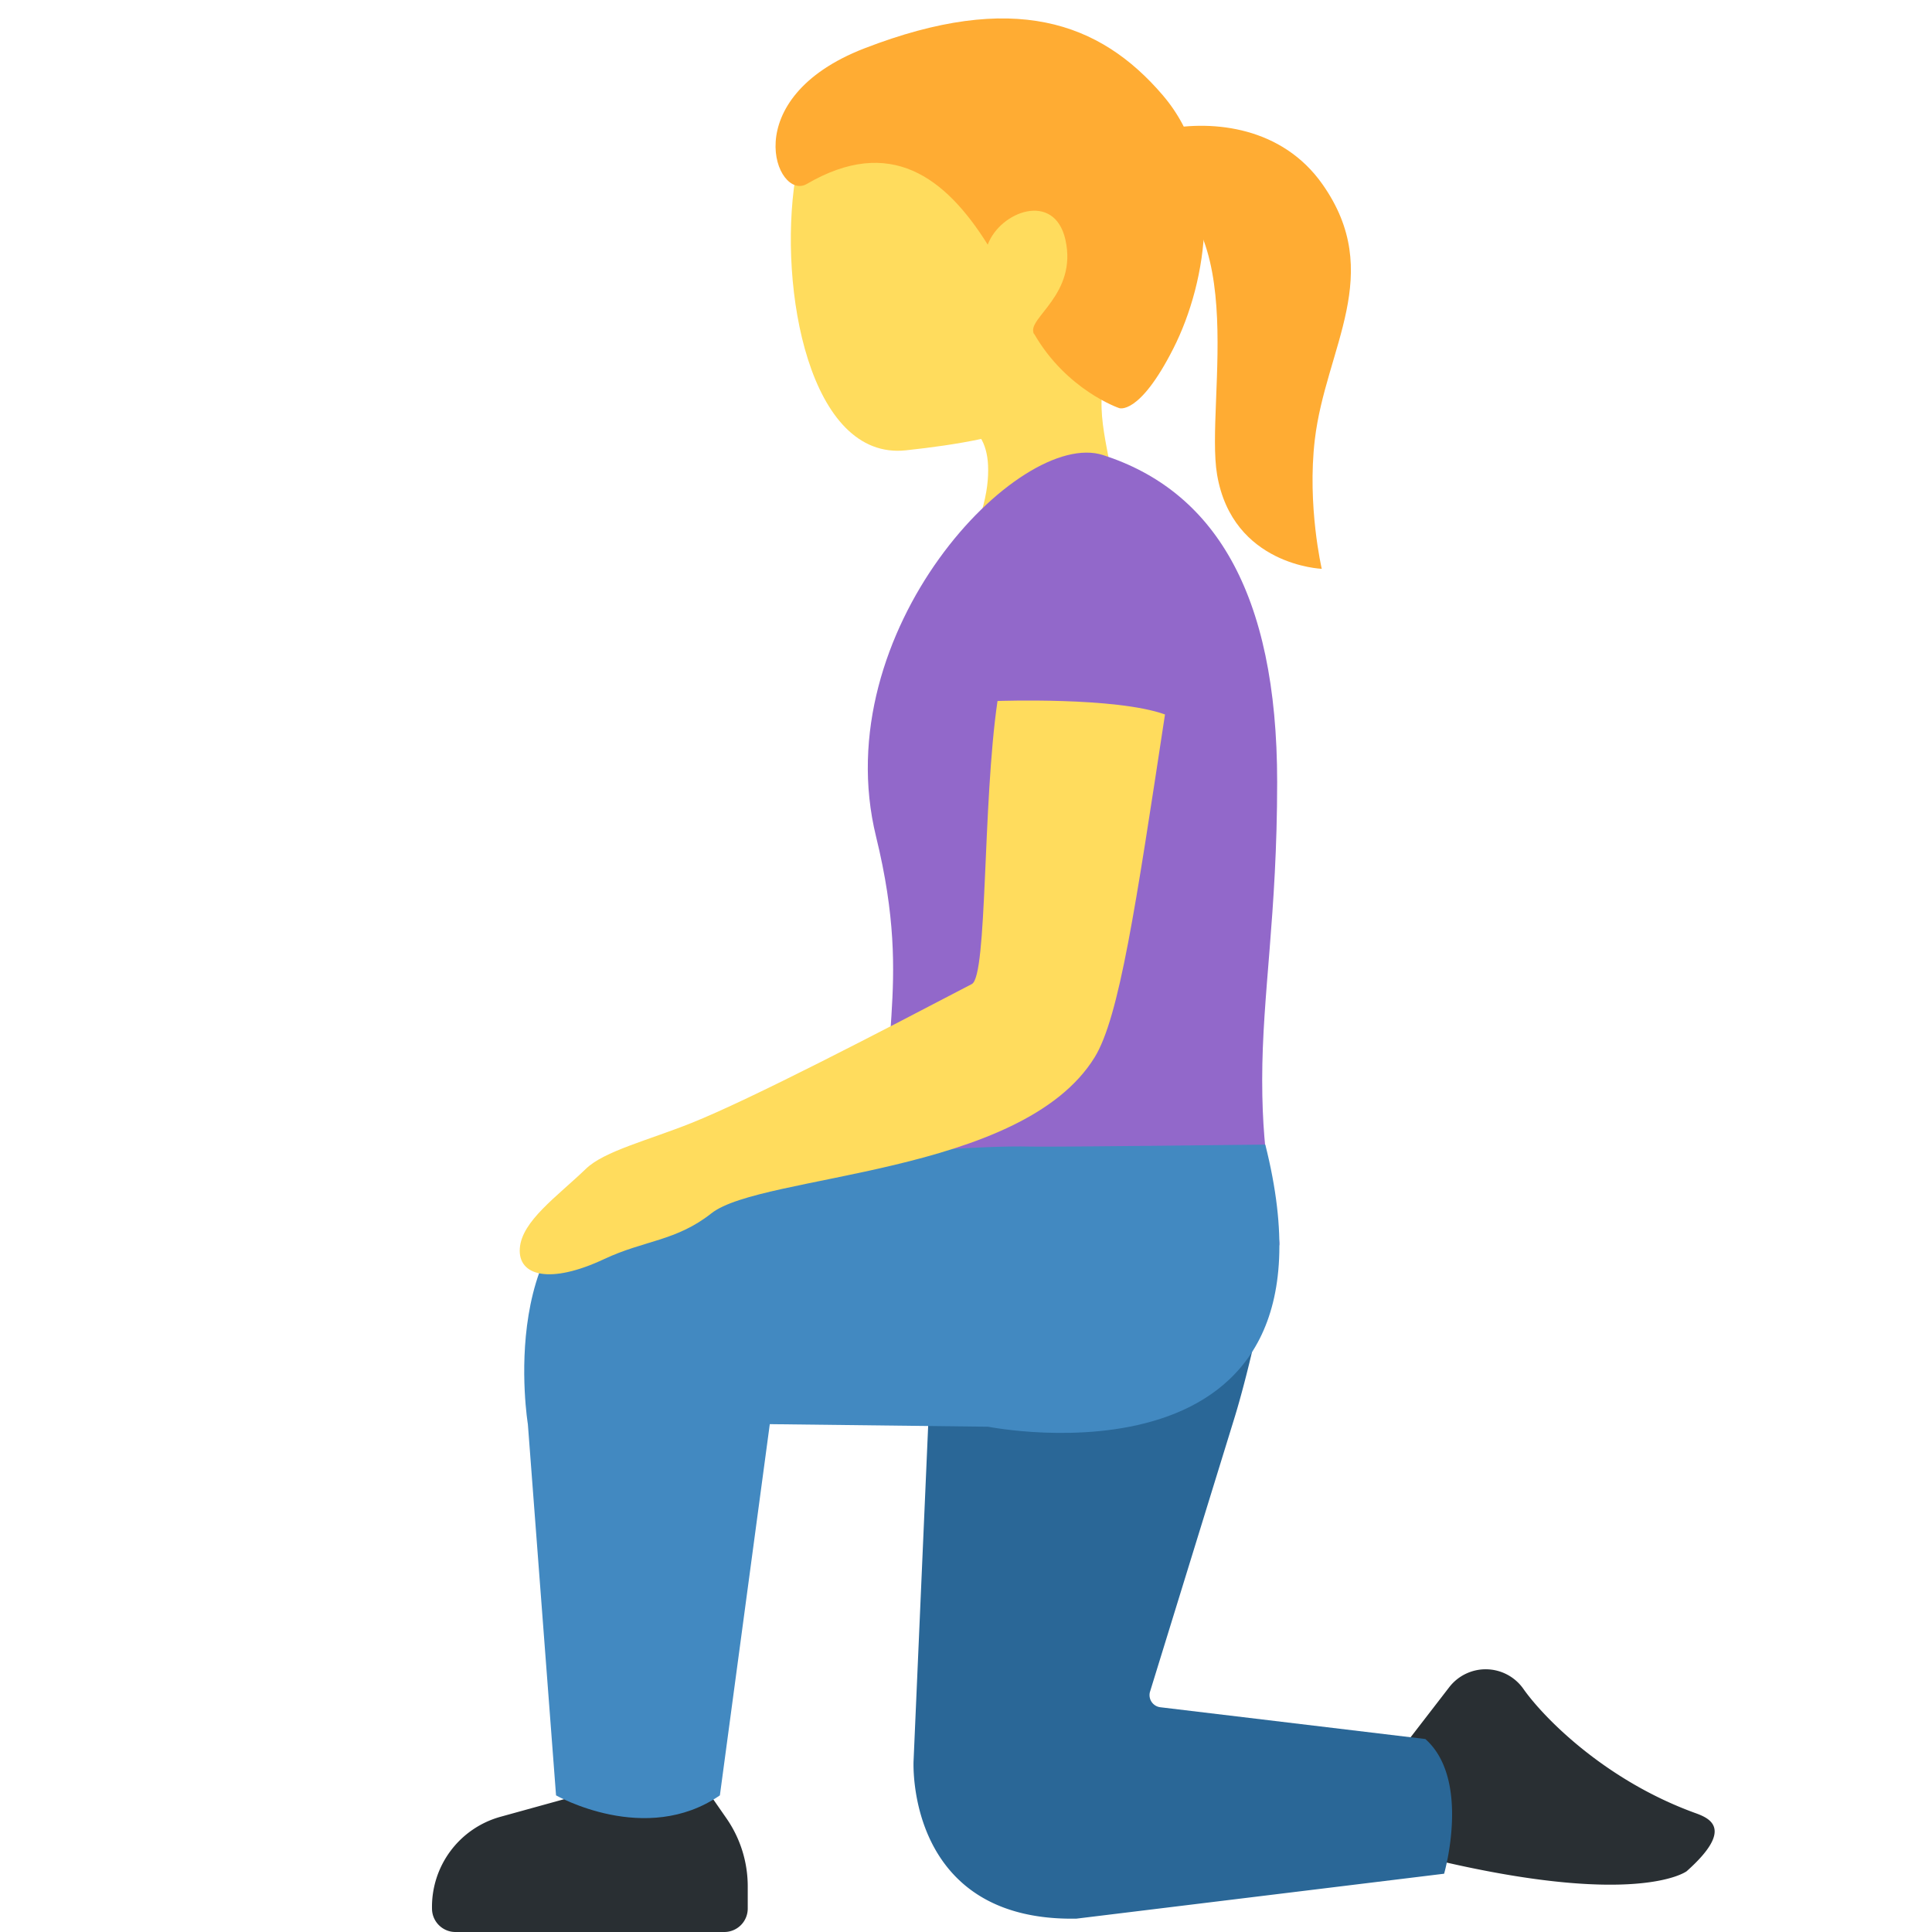 <svg xmlns="http://www.w3.org/2000/svg" xmlns:xlink="http://www.w3.org/1999/xlink" aria-hidden="true" role="img" class="iconify iconify--twemoji" width="1em" height="1em" preserveAspectRatio="xMidYMid meet" viewBox="0 0 36 36"><path fill="#FFDC5D" d="M19.652 1.065c-1.764-.694-4.514.202-4.834 2.263c-.317 2.047.265 5.257 2.063 5.063c1.885-.204 3.819-.613 4.582-2.554c.764-1.942-.047-4.078-1.811-4.772z"></path><path fill="#FFDC5D" d="M20.963 6.335c2.567-3.016-3.617-2.722-3.617-2.722c-1.17.042-.365 1.993-.916 3.057c-.378.737 1.212 1.128 1.212 1.128s.73-.011.769.875v.008c.009.225-.015.493-.12.851c-.524 1.772 1.857 2.859 2.38 1.083c.207-.703.127-1.321.022-1.892l-.009-.051c-.159-.847-.356-1.591.279-2.337z"></path><path fill="#FFAC33" d="M21.668 1.776C20.493.401 18.877-.17 16.11.9c-2.417.934-1.64 2.856-1.077 2.528c1.552-.905 2.582-.132 3.372 1.131c.23-.62 1.242-1.001 1.447-.094c.23 1.02-.717 1.464-.59 1.742c.042.093-.048-.084 0 0c.606 1.063 1.591 1.397 1.591 1.397s.373.147 1.01-1.109c.638-1.255.971-3.354-.195-4.719z"></path><path fill="#FFAC33" d="M21.032 3.222c2.395.517 1.412 4.251 1.647 5.625c.289 1.692 1.95 1.752 1.95 1.752s-.275-1.178-.129-2.41c.203-1.709 1.317-3.088.141-4.757c-1.501-2.131-5.098-.531-3.609-.21z"></path><path fill="#9268CA" d="M23.519 20.125c0 1.605.25 2.331.32 3.029c.039.388-1.112-.255-1.978-.367c-2.249-.289-5.165-1.089-5.165-1.089c-.46-2.215.356-3.139-.372-6.109c-.939-3.832 2.664-7.612 4.228-7.11c2.044.657 3.247 2.527 3.246 6.099c-.001 2.473-.279 3.943-.279 5.547z"></path><path fill="#292F33" d="m25.941 32.817l1.063-1.378a.858.858 0 0 1 1.383.032c.363.518 1.508 1.7 3.206 2.314c.264.096.725.291-.165 1.083c0 0-1.049.797-5.632-.453M8.486 36h5.01a.437.437 0 0 0 .437-.437v-.413c0-.453-.138-.895-.396-1.267l-.384-.553h-1.935l-1.892.523a1.741 1.741 0 0 0-1.276 1.722c.006.236.2.425.436.425z"></path><path fill="#2A6797" d="m17.334 25.673l-.311 7.139s-.156 2.997 3.036 2.939l6.85-.837s.506-1.751-.35-2.51l-4.938-.592a.228.228 0 0 1-.194-.283l1.581-5.127c.201-.653.548-2.062.603-2.737c.034-.415-.196-.091-.185-.51l-6.403 1.84l.311.678z"></path><path fill="#4289C1" d="M19.207 21.365c-1.873-.051-7.335.631-7.335.631c-2.68.63-2.036 4.541-2.036 4.541l.525 6.917s1.67.954 3.053 0l.93-6.917l4.07.048s6.832 1.36 5.163-5.257c0 0-3.989.047-4.37.037z"></path><path fill="#FFDC5D" d="M18.587 13.062c-.282 1.934-.185 5.121-.478 5.274c-1.692.884-4.111 2.144-5.227 2.59c-.809.323-1.622.524-1.961.85c-.544.523-1.199.977-1.235 1.485c-.037.516.562.675 1.574.199c.743-.35 1.339-.332 1.995-.851c.934-.739 5.782-.697 7.143-2.909c.459-.747.764-2.806 1.31-6.387c-.917-.331-3.121-.251-3.121-.251z"></path></svg>